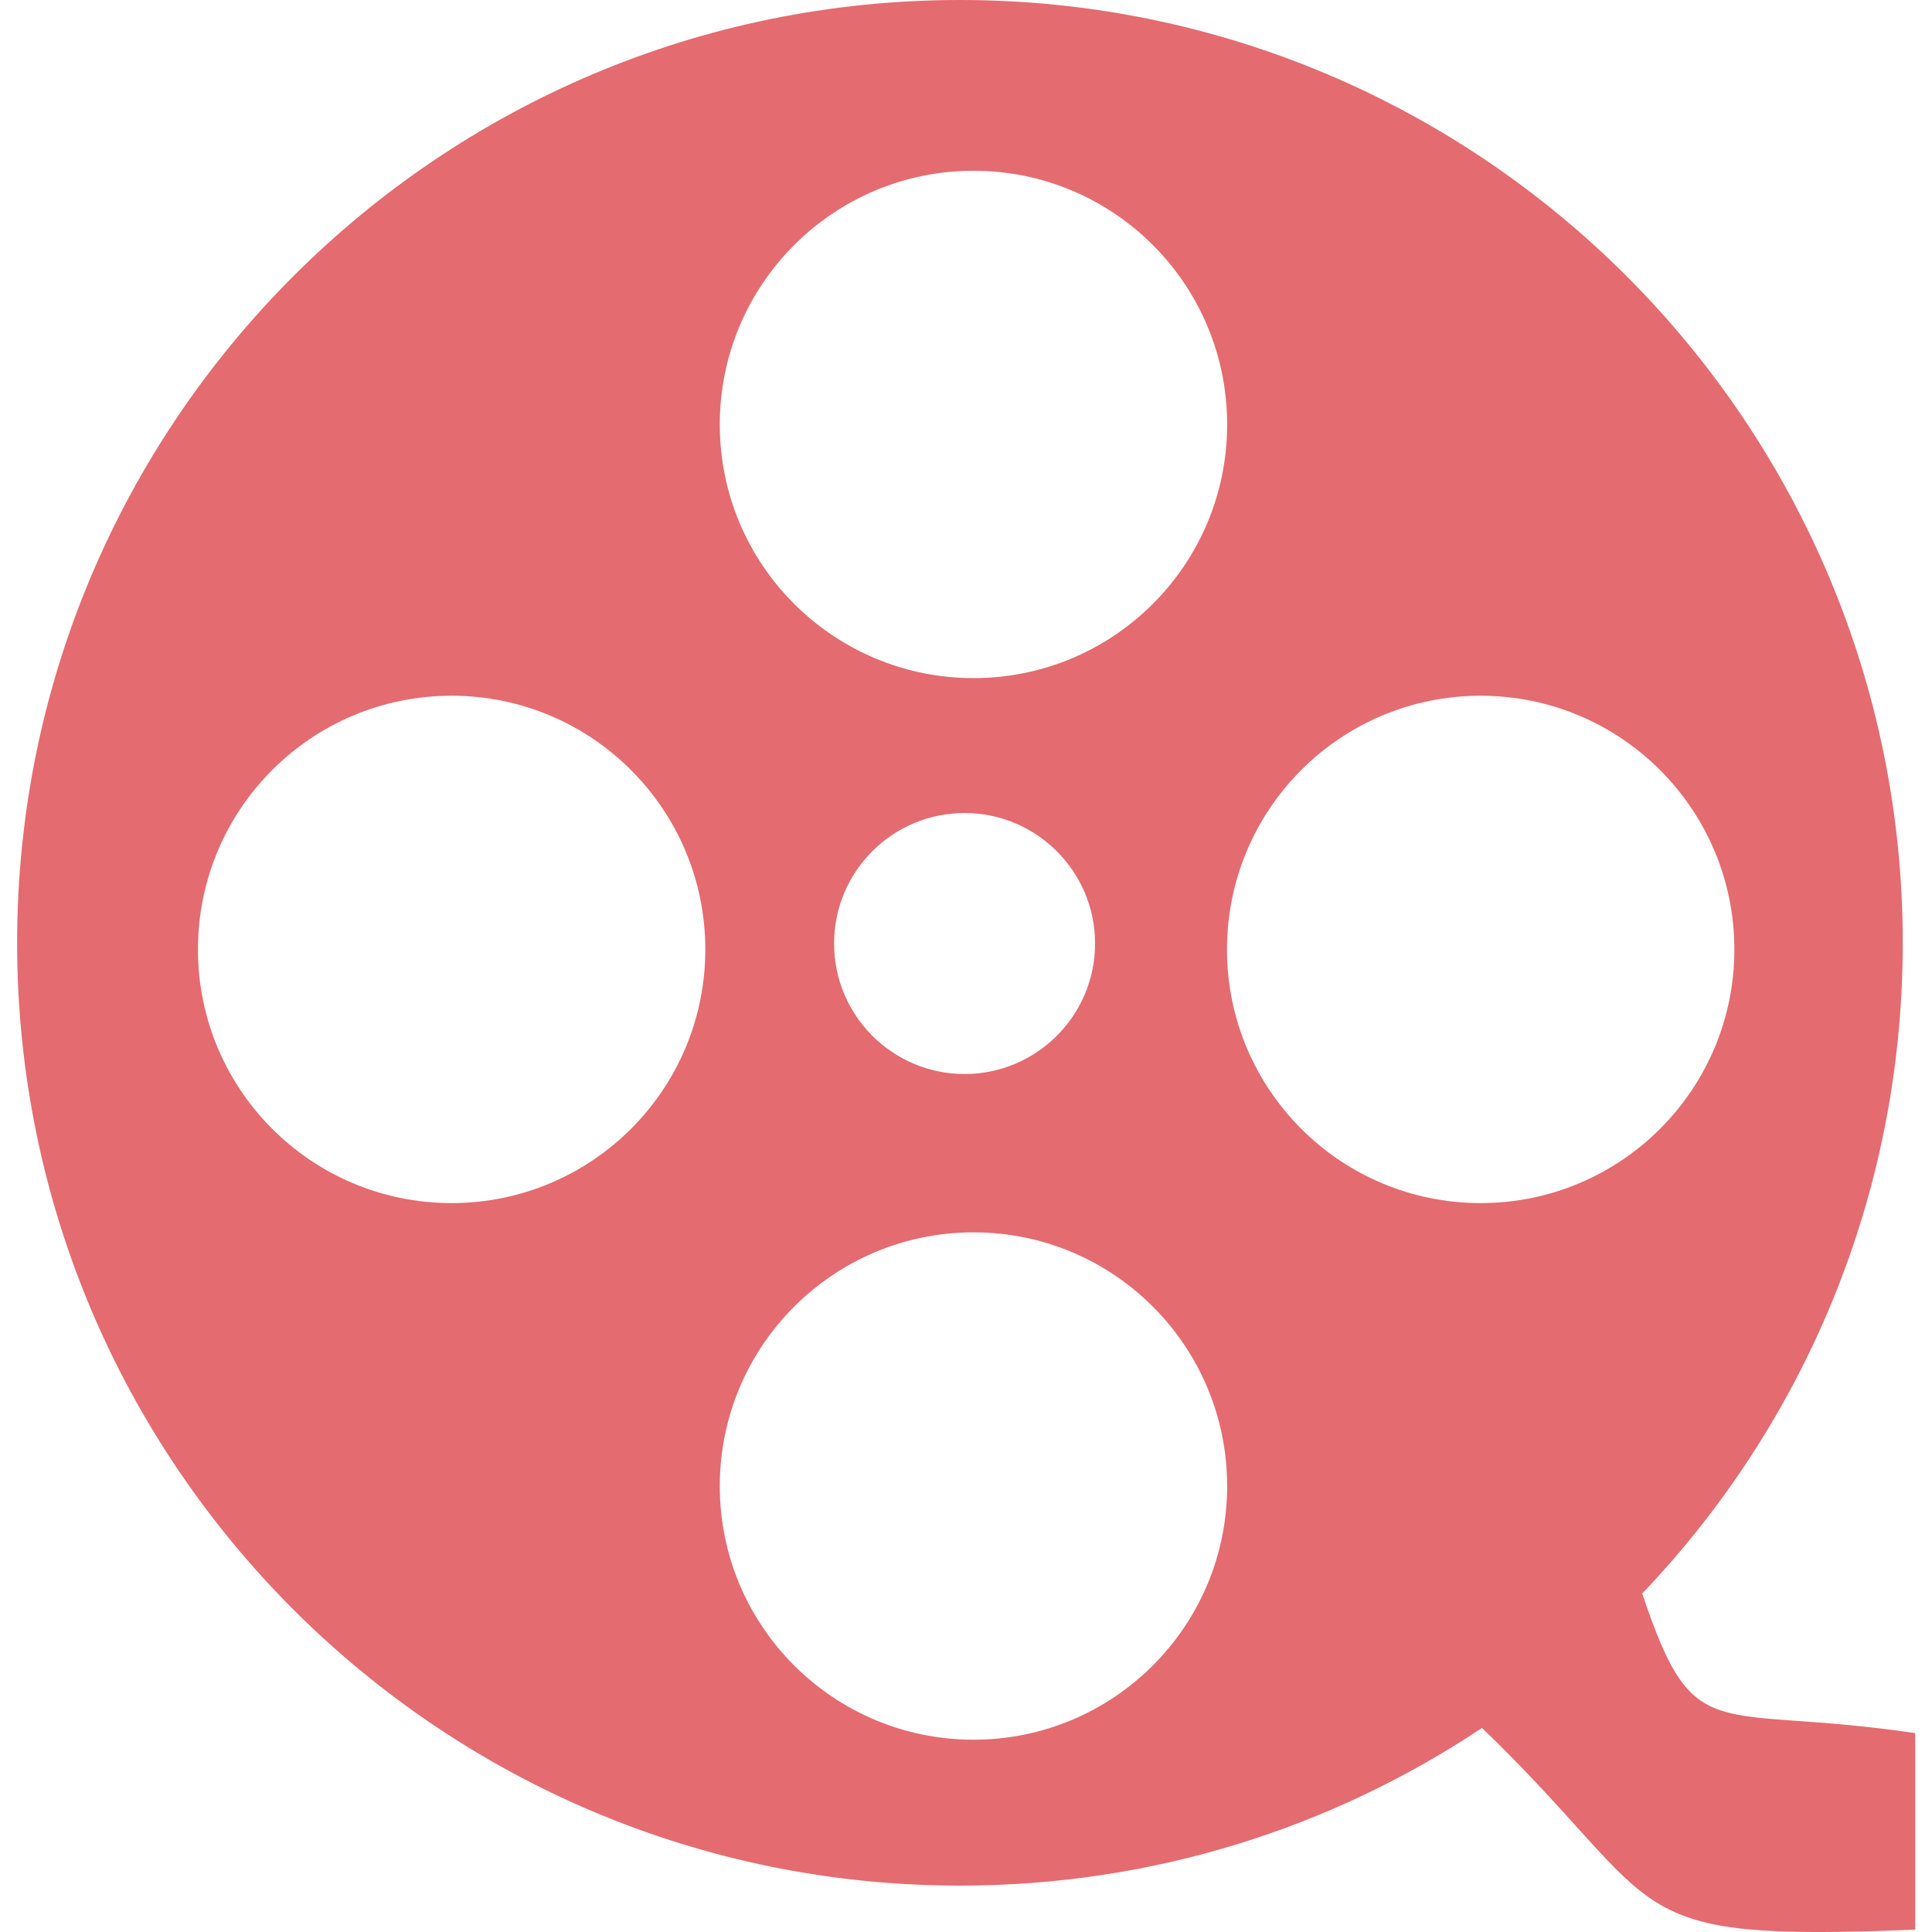 <?xml version="1.0" encoding="utf-8"?>

<!-- Uploaded to: SVG Repo, www.svgrepo.com, Generator: SVG Repo Mixer Tools -->
<svg fill="#e46b70" width="800px" height="800px" viewBox="-1.09 0 122.88 122.88" version="1.1" id="Layer_1" xmlns="http://www.w3.org/2000/svg" xmlns:xlink="http://www.w3.org/1999/xlink"  style="enable-background:new 0 0 120.71 122.88" xml:space="preserve">

<style type="text/css">.st0{fill-rule:evenodd;clip-rule:evenodd;}</style>

<g>

<path class="st0" d="M59.97,0c33.11,0,59.96,26.85,59.96,59.97c0,16.04-6.3,30.62-16.57,41.38c3.34,9.99,4.44,6.97,17.36,8.88v12.5 c-19.28,0.78-15.44-1.14-27.55-12.83c-9.51,6.34-20.92,10.03-33.2,10.03C26.85,119.93,0,93.08,0,59.97C0,26.85,26.86,0,59.97,0 L59.97,0z M27.63,44.25c8.91,0,16.14,7.22,16.14,16.14c0,8.91-7.22,16.13-16.14,16.13c-8.91,0-16.13-7.22-16.13-16.13 C11.5,51.47,18.72,44.25,27.63,44.25L27.63,44.25z M93.08,44.25c8.91,0,16.14,7.22,16.14,16.14c0,8.91-7.22,16.13-16.14,16.13 c-8.91,0-16.13-7.22-16.13-16.13C76.95,51.47,84.17,44.25,93.08,44.25L93.08,44.25z M60.83,10.86c8.91,0,16.13,7.22,16.13,16.14 c0,8.91-7.22,16.13-16.13,16.13c-8.91,0-16.14-7.22-16.14-16.13C44.69,18.09,51.92,10.86,60.83,10.86L60.83,10.86L60.83,10.86z M60.26,51.71c4.58,0,8.3,3.72,8.3,8.3c0,4.58-3.72,8.3-8.3,8.3c-4.58,0-8.3-3.72-8.3-8.3C51.96,55.42,55.68,51.71,60.26,51.71 L60.26,51.71L60.26,51.71z M60.83,78.38c8.91,0,16.13,7.22,16.13,16.14c0,8.91-7.22,16.13-16.13,16.13 c-8.91,0-16.14-7.22-16.14-16.13C44.69,85.61,51.92,78.38,60.83,78.38L60.83,78.38L60.83,78.38z"/>

</g>

</svg>